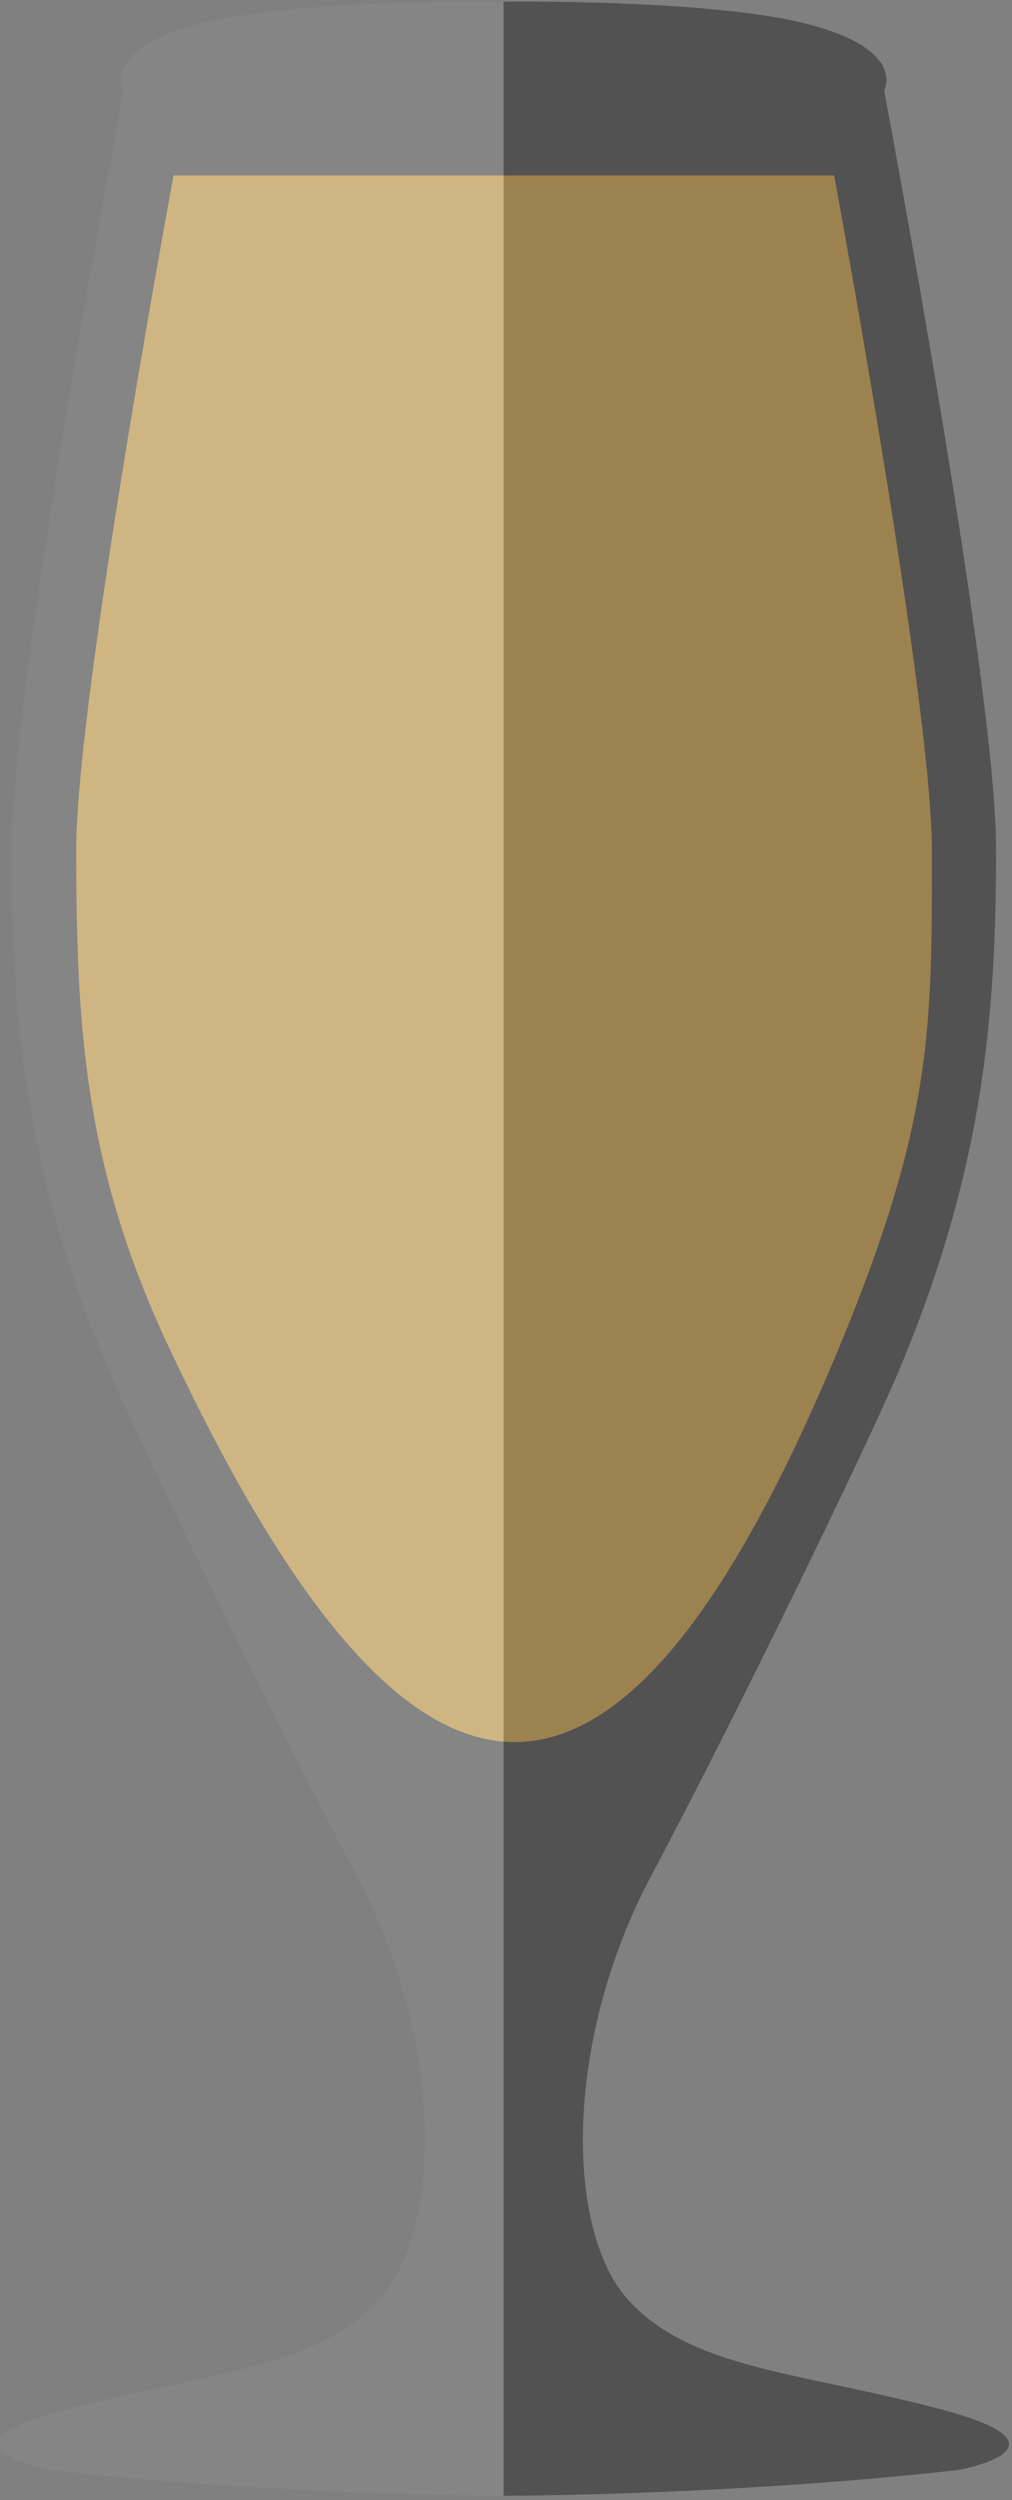 <?xml version="1.0" encoding="utf-8"?>
<svg version="1.1" id="glassLayer" xmlns="http://www.w3.org/2000/svg" xmlns:xlink="http://www.w3.org/1999/xlink"
     x="0px" y="0px" viewBox="0 0 235 580" style="enable-background:new 0 0 235 580;" xml:space="preserve">
<rect x="0" y="0" width="235" height="580" fill="#808080" stroke="none"/>
<style type="text/css">
	.st0{display:none;fill:#6C8784;}
	.st1{opacity:0.2;}
	.st2{display:none;opacity:0.2;enable-background:new    ;}
	.st3{opacity:0.7;fill:#EBBD63;enable-background:new    ;}
	.st4{opacity:0.2;fill:url(#glass_shadow_1_);enable-background:new    ;}
	.st5{display:none;fill:#FFFFFF;}
</style>
<g id="glassGroup">
	<rect id="bg_5_" x="-383" y="-210.3" class="st0" width="100" height="100"/>
	<g id="Glass">
		<g id="glass" class="st1">
			<path d="M218.7,559c-32.7-8.7-58-9.3-72.7-25.3s-15.3-60,5.3-98.7s51.1-101.8,57.3-116.7c19.8-47,22.7-82.7,22.7-121.3
				s-26-176-26-176s5.3-9.3-17.3-15.3s-71-5.3-71-5.3S68.7-0.4,46,5.6S28.7,20.9,28.7,20.9s-26,137.3-26,176s2.8,74.3,22.7,121.3
				c6.3,14.8,36.7,78,57.3,116.7s20,82.7,5.3,98.7S48,550.4,15.3,559s-4,14-4,14c53.3,6,105.7,6,105.7,6s52.3,0,105.7-6
				C222.7,573,251.3,567.7,218.7,559z"/>
		</g>
		<path id="glass_1_" class="st2" d="M218.7,559c-32.7-8.7-58-9.3-72.7-25.3s-15.3-60,5.3-98.7s51.1-101.8,57.3-116.7
			c19.8-47,22.7-82.7,22.7-121.3s-26-176-26-176s5.3-9.3-17.3-15.3s-71-5.3-71-5.3S68.7-0.4,46,5.6S28.7,20.9,28.7,20.9
			s-26,137.3-26,176s2.8,74.3,22.7,121.3c6.3,14.8,36.7,78,57.3,116.7s20,82.7,5.3,98.7S48,550.4,15.3,559s-4,14-4,14
			c53.3,6,105.7,6,105.7,6s52.3,0,105.7-6C222.7,573,251.3,567.7,218.7,559z"/>
		<path id="liquid1" class="st3" d="M193.7,40.7H40.3c-6.9,37.6-22.6,127.4-22.6,156.3c0,40.9,1.8,73.7,21.5,115.5
			c56.9,121.2,104.5,123.2,155.7,0c21.9-52.8,21.5-74.6,21.5-115.5C216.3,168.1,200.6,78.3,193.7,40.7z"/>

			<linearGradient id="glass_shadow_1_" gradientUnits="userSpaceOnUse" x1="-0.348" y1="957.638" x2="234.304" y2="957.638" gradientTransform="matrix(1 0 0 1 0 -668)">
			<stop  offset="0.5" style="stop-color:#FFFFFF"/>
			<stop  offset="0.5" style="stop-color:#000000"/>
		</linearGradient>
		<path id="glass_shadow" class="st4" d="M218.7,559c-32.7-8.7-58-9.3-72.7-25.3s-15.3-60,5.3-98.7s51.1-101.8,57.3-116.7
			c19.8-47,22.7-82.7,22.7-121.3s-26-176-26-176s5.3-9.3-17.3-15.3s-71-5.3-71-5.3S68.7-0.4,46,5.6S28.7,20.9,28.7,20.9
			s-26,137.3-26,176s2.8,74.3,22.7,121.3c6.3,14.8,36.7,78,57.3,116.7s20,82.7,5.3,98.7S48,550.4,15.3,559s-4,14-4,14
			c53.3,6,105.7,6,105.7,6s52.3,0,105.7-6C222.7,573,251.3,567.7,218.7,559z"/>
		<path id="puff_shadow_3_" class="st5" d="M138.5-3.6c-3.6-11.8-16.2-18.5-28-14.8c-0.2,0.1-0.4,0.1-0.6,0.2
			c3.1-3.6,4.3-8.7,2.8-13.6c-2.3-7.6-10.4-11.9-18-9.5c-7.6,2.3-11.9,10.4-9.5,18c0,0,0,0,0,0.1c-1.8,0.2-3.6,0.6-5.4,1.1
			c-1.3,0.4-2.6,0.9-3.8,1.5c-5.6-4.7-13.4-6.5-20.9-4.2c-11.8,3.6-18.5,16.2-14.8,28c2.5,8.2,9.3,13.9,17.2,15.4
			c-1.7,3.2-2.1,7.1-0.9,10.8c2.3,7.6,10.4,11.9,18,9.5c3.6-1.1,6.4-3.5,8.1-6.4c2.2,0.4,4.5,0.6,6.8,0.5
			c0.5,5.8,5.4,10.4,11.4,10.4c6.3,0,11.4-5.1,11.4-11.4c0-3.2-1.3-6-3.4-8.1l0,0c4.6,1.8,9.8,2.1,14.8,0.6
			C135.5,20.8,142.2,8.2,138.5-3.6z"/>
		<path id="puff_shadow_2_" class="st5" d="M194.1-12.3c-2.8-9.2-12.5-14.3-21.7-11.5c-0.2,0.1-0.3,0.1-0.5,0.2
			c2.4-2.8,3.4-6.8,2.2-10.5c-1.8-5.9-8.1-9.2-14-7.4s-9.2,8.1-7.4,14l0,0c-1.4,0.1-2.8,0.4-4.2,0.9c-1,0.3-2,0.7-2.9,1.1
			c-4.4-3.6-10.4-5-16.2-3.2c-9.2,2.8-14.3,12.5-11.5,21.7c2,6.3,7.2,10.8,13.3,11.9c-1.3,2.5-1.6,5.5-0.7,8.4
			c1.8,5.9,8.1,9.2,14,7.4c2.8-0.9,4.9-2.7,6.3-5c1.7,0.3,3.5,0.5,5.3,0.4c0.4,4.5,4.2,8,8.8,8c4.9,0,8.8-4,8.8-8.8
			c0-2.4-1-4.7-2.6-6.3l0,0c3.5,1.4,7.6,1.7,11.5,0.4C191.8,6.6,197-3.1,194.1-12.3z"/>
		<path id="puff_shadow_4_" class="st5" d="M147.9-44c-2.3-8-10.4-12.5-18-10c-0.1,0-0.3,0.1-0.4,0.1c2-2.5,2.8-5.9,1.8-9.2
			c-1.5-5.2-6.7-8.1-11.6-6.5s-7.6,7.1-6.1,12.2l0,0c-1.2,0.1-2.3,0.4-3.5,0.8c-0.8,0.3-1.7,0.6-2.4,1c-3.6-3.2-8.6-4.4-13.4-2.8
			c-7.6,2.5-11.8,11-9.5,19c1.6,5.6,6,9.4,11,10.4c-1.1,2.2-1.3,4.8-0.6,7.3c1.5,5.2,6.7,8.1,11.6,6.5c2.3-0.7,4.1-2.3,5.2-4.3
			c1.4,0.3,2.9,0.4,4.4,0.3c0.3,3.9,3.5,7,7.3,7c4,0,7.3-3.5,7.3-7.7c0-2.1-0.8-4.1-2.1-5.5l0,0c2.9,1.2,6.3,1.4,9.5,0.4
			C146-27.5,150.2-36,147.9-44z"/>
	</g>
</g>
</svg>
